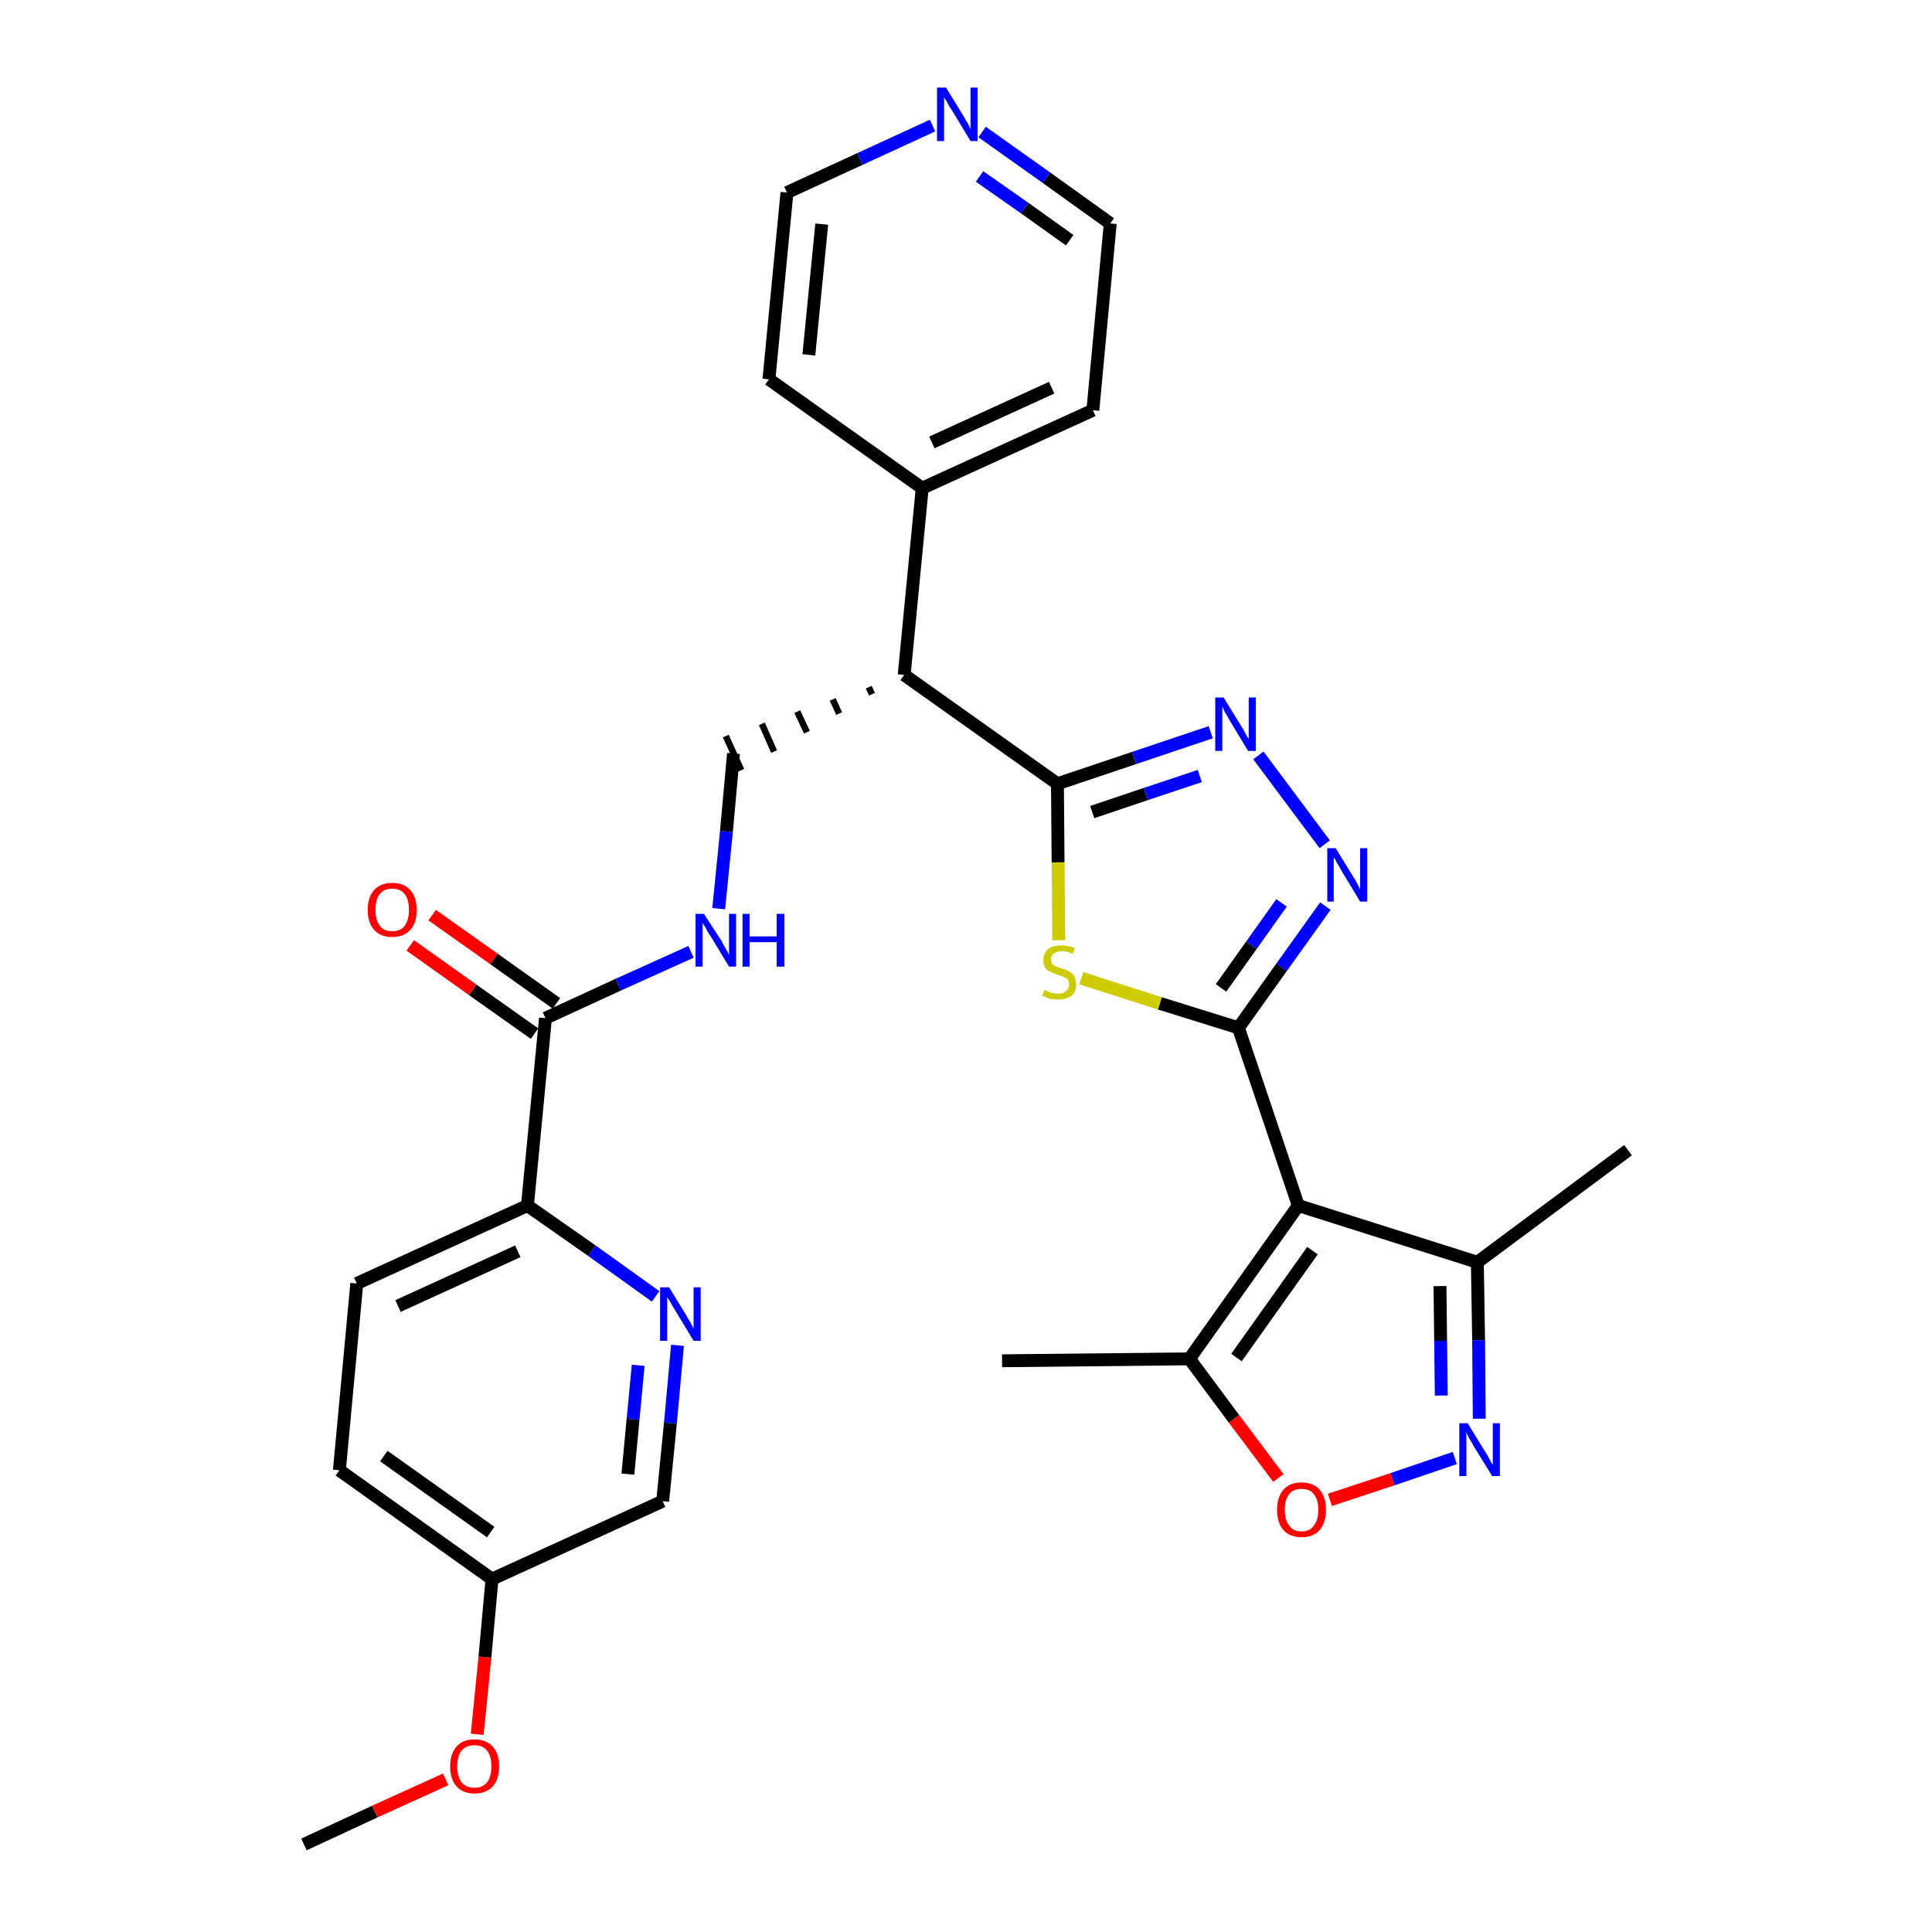 <?xml version='1.0' encoding='iso-8859-1'?>
<svg version='1.1' baseProfile='full'
              xmlns='http://www.w3.org/2000/svg'
                      xmlns:rdkit='http://www.rdkit.org/xml'
                      xmlns:xlink='http://www.w3.org/1999/xlink'
                  xml:space='preserve'
width='300px' height='300px' viewBox='0 0 300 300'>
<!-- END OF HEADER -->
<path class='bond-0 atom-0 atom-1' d='M 47.2,286.4 L 58.2,281.3' style='fill:none;fill-rule:evenodd;stroke:#000000;stroke-width:2.0px;stroke-linecap:butt;stroke-linejoin:miter;stroke-opacity:1' />
<path class='bond-0 atom-0 atom-1' d='M 58.2,281.3 L 69.2,276.3' style='fill:none;fill-rule:evenodd;stroke:#FF0000;stroke-width:2.0px;stroke-linecap:butt;stroke-linejoin:miter;stroke-opacity:1' />
<path class='bond-1 atom-1 atom-2' d='M 74.1,269.3 L 75.3,257.3' style='fill:none;fill-rule:evenodd;stroke:#FF0000;stroke-width:2.0px;stroke-linecap:butt;stroke-linejoin:miter;stroke-opacity:1' />
<path class='bond-1 atom-1 atom-2' d='M 75.3,257.3 L 76.4,245.2' style='fill:none;fill-rule:evenodd;stroke:#000000;stroke-width:2.0px;stroke-linecap:butt;stroke-linejoin:miter;stroke-opacity:1' />
<path class='bond-2 atom-2 atom-3' d='M 76.4,245.2 L 52.7,228.3' style='fill:none;fill-rule:evenodd;stroke:#000000;stroke-width:2.0px;stroke-linecap:butt;stroke-linejoin:miter;stroke-opacity:1' />
<path class='bond-2 atom-2 atom-3' d='M 76.2,237.9 L 59.6,226.1' style='fill:none;fill-rule:evenodd;stroke:#000000;stroke-width:2.0px;stroke-linecap:butt;stroke-linejoin:miter;stroke-opacity:1' />
<path class='bond-30 atom-30 atom-2' d='M 102.9,233.1 L 76.4,245.2' style='fill:none;fill-rule:evenodd;stroke:#000000;stroke-width:2.0px;stroke-linecap:butt;stroke-linejoin:miter;stroke-opacity:1' />
<path class='bond-3 atom-3 atom-4' d='M 52.7,228.3 L 55.4,199.3' style='fill:none;fill-rule:evenodd;stroke:#000000;stroke-width:2.0px;stroke-linecap:butt;stroke-linejoin:miter;stroke-opacity:1' />
<path class='bond-4 atom-4 atom-5' d='M 55.4,199.3 L 81.9,187.2' style='fill:none;fill-rule:evenodd;stroke:#000000;stroke-width:2.0px;stroke-linecap:butt;stroke-linejoin:miter;stroke-opacity:1' />
<path class='bond-4 atom-4 atom-5' d='M 61.8,202.8 L 80.4,194.3' style='fill:none;fill-rule:evenodd;stroke:#000000;stroke-width:2.0px;stroke-linecap:butt;stroke-linejoin:miter;stroke-opacity:1' />
<path class='bond-5 atom-5 atom-6' d='M 81.9,187.2 L 84.7,158.1' style='fill:none;fill-rule:evenodd;stroke:#000000;stroke-width:2.0px;stroke-linecap:butt;stroke-linejoin:miter;stroke-opacity:1' />
<path class='bond-28 atom-5 atom-29' d='M 81.9,187.2 L 91.9,194.2' style='fill:none;fill-rule:evenodd;stroke:#000000;stroke-width:2.0px;stroke-linecap:butt;stroke-linejoin:miter;stroke-opacity:1' />
<path class='bond-28 atom-5 atom-29' d='M 91.9,194.2 L 101.8,201.3' style='fill:none;fill-rule:evenodd;stroke:#0000FF;stroke-width:2.0px;stroke-linecap:butt;stroke-linejoin:miter;stroke-opacity:1' />
<path class='bond-6 atom-6 atom-7' d='M 86.4,155.8 L 76.7,148.9' style='fill:none;fill-rule:evenodd;stroke:#000000;stroke-width:2.0px;stroke-linecap:butt;stroke-linejoin:miter;stroke-opacity:1' />
<path class='bond-6 atom-6 atom-7' d='M 76.7,148.9 L 67.1,142.1' style='fill:none;fill-rule:evenodd;stroke:#FF0000;stroke-width:2.0px;stroke-linecap:butt;stroke-linejoin:miter;stroke-opacity:1' />
<path class='bond-6 atom-6 atom-7' d='M 83.0,160.5 L 73.4,153.7' style='fill:none;fill-rule:evenodd;stroke:#000000;stroke-width:2.0px;stroke-linecap:butt;stroke-linejoin:miter;stroke-opacity:1' />
<path class='bond-6 atom-6 atom-7' d='M 73.4,153.7 L 63.7,146.8' style='fill:none;fill-rule:evenodd;stroke:#FF0000;stroke-width:2.0px;stroke-linecap:butt;stroke-linejoin:miter;stroke-opacity:1' />
<path class='bond-7 atom-6 atom-8' d='M 84.7,158.1 L 96.0,152.9' style='fill:none;fill-rule:evenodd;stroke:#000000;stroke-width:2.0px;stroke-linecap:butt;stroke-linejoin:miter;stroke-opacity:1' />
<path class='bond-7 atom-6 atom-8' d='M 96.0,152.9 L 107.3,147.8' style='fill:none;fill-rule:evenodd;stroke:#0000FF;stroke-width:2.0px;stroke-linecap:butt;stroke-linejoin:miter;stroke-opacity:1' />
<path class='bond-8 atom-8 atom-9' d='M 111.6,141.1 L 112.8,129.1' style='fill:none;fill-rule:evenodd;stroke:#0000FF;stroke-width:2.0px;stroke-linecap:butt;stroke-linejoin:miter;stroke-opacity:1' />
<path class='bond-8 atom-8 atom-9' d='M 112.8,129.1 L 113.9,117.0' style='fill:none;fill-rule:evenodd;stroke:#000000;stroke-width:2.0px;stroke-linecap:butt;stroke-linejoin:miter;stroke-opacity:1' />
<path class='bond-9 atom-10 atom-9' d='M 134.9,106.7 L 135.4,107.8' style='fill:none;fill-rule:evenodd;stroke:#000000;stroke-width:1.0px;stroke-linecap:butt;stroke-linejoin:miter;stroke-opacity:1' />
<path class='bond-9 atom-10 atom-9' d='M 129.3,108.6 L 130.3,110.8' style='fill:none;fill-rule:evenodd;stroke:#000000;stroke-width:1.0px;stroke-linecap:butt;stroke-linejoin:miter;stroke-opacity:1' />
<path class='bond-9 atom-10 atom-9' d='M 123.8,110.5 L 125.3,113.7' style='fill:none;fill-rule:evenodd;stroke:#000000;stroke-width:1.0px;stroke-linecap:butt;stroke-linejoin:miter;stroke-opacity:1' />
<path class='bond-9 atom-10 atom-9' d='M 118.3,112.4 L 120.2,116.7' style='fill:none;fill-rule:evenodd;stroke:#000000;stroke-width:1.0px;stroke-linecap:butt;stroke-linejoin:miter;stroke-opacity:1' />
<path class='bond-9 atom-10 atom-9' d='M 112.7,114.3 L 115.1,119.6' style='fill:none;fill-rule:evenodd;stroke:#000000;stroke-width:1.0px;stroke-linecap:butt;stroke-linejoin:miter;stroke-opacity:1' />
<path class='bond-10 atom-10 atom-11' d='M 140.4,104.8 L 143.2,75.8' style='fill:none;fill-rule:evenodd;stroke:#000000;stroke-width:2.0px;stroke-linecap:butt;stroke-linejoin:miter;stroke-opacity:1' />
<path class='bond-16 atom-10 atom-17' d='M 140.4,104.8 L 164.2,121.7' style='fill:none;fill-rule:evenodd;stroke:#000000;stroke-width:2.0px;stroke-linecap:butt;stroke-linejoin:miter;stroke-opacity:1' />
<path class='bond-11 atom-11 atom-12' d='M 143.2,75.8 L 169.7,63.7' style='fill:none;fill-rule:evenodd;stroke:#000000;stroke-width:2.0px;stroke-linecap:butt;stroke-linejoin:miter;stroke-opacity:1' />
<path class='bond-11 atom-11 atom-12' d='M 144.7,68.7 L 163.3,60.2' style='fill:none;fill-rule:evenodd;stroke:#000000;stroke-width:2.0px;stroke-linecap:butt;stroke-linejoin:miter;stroke-opacity:1' />
<path class='bond-31 atom-16 atom-11' d='M 119.4,58.9 L 143.2,75.8' style='fill:none;fill-rule:evenodd;stroke:#000000;stroke-width:2.0px;stroke-linecap:butt;stroke-linejoin:miter;stroke-opacity:1' />
<path class='bond-12 atom-12 atom-13' d='M 169.7,63.7 L 172.4,34.7' style='fill:none;fill-rule:evenodd;stroke:#000000;stroke-width:2.0px;stroke-linecap:butt;stroke-linejoin:miter;stroke-opacity:1' />
<path class='bond-13 atom-13 atom-14' d='M 172.4,34.7 L 162.5,27.6' style='fill:none;fill-rule:evenodd;stroke:#000000;stroke-width:2.0px;stroke-linecap:butt;stroke-linejoin:miter;stroke-opacity:1' />
<path class='bond-13 atom-13 atom-14' d='M 162.5,27.6 L 152.5,20.5' style='fill:none;fill-rule:evenodd;stroke:#0000FF;stroke-width:2.0px;stroke-linecap:butt;stroke-linejoin:miter;stroke-opacity:1' />
<path class='bond-13 atom-13 atom-14' d='M 166.1,37.3 L 159.1,32.3' style='fill:none;fill-rule:evenodd;stroke:#000000;stroke-width:2.0px;stroke-linecap:butt;stroke-linejoin:miter;stroke-opacity:1' />
<path class='bond-13 atom-13 atom-14' d='M 159.1,32.3 L 152.1,27.4' style='fill:none;fill-rule:evenodd;stroke:#0000FF;stroke-width:2.0px;stroke-linecap:butt;stroke-linejoin:miter;stroke-opacity:1' />
<path class='bond-14 atom-14 atom-15' d='M 144.8,19.5 L 133.5,24.7' style='fill:none;fill-rule:evenodd;stroke:#0000FF;stroke-width:2.0px;stroke-linecap:butt;stroke-linejoin:miter;stroke-opacity:1' />
<path class='bond-14 atom-14 atom-15' d='M 133.5,24.7 L 122.2,29.9' style='fill:none;fill-rule:evenodd;stroke:#000000;stroke-width:2.0px;stroke-linecap:butt;stroke-linejoin:miter;stroke-opacity:1' />
<path class='bond-15 atom-15 atom-16' d='M 122.2,29.9 L 119.4,58.9' style='fill:none;fill-rule:evenodd;stroke:#000000;stroke-width:2.0px;stroke-linecap:butt;stroke-linejoin:miter;stroke-opacity:1' />
<path class='bond-15 atom-15 atom-16' d='M 127.6,34.8 L 125.6,55.1' style='fill:none;fill-rule:evenodd;stroke:#000000;stroke-width:2.0px;stroke-linecap:butt;stroke-linejoin:miter;stroke-opacity:1' />
<path class='bond-17 atom-17 atom-18' d='M 164.2,121.7 L 176.1,117.7' style='fill:none;fill-rule:evenodd;stroke:#000000;stroke-width:2.0px;stroke-linecap:butt;stroke-linejoin:miter;stroke-opacity:1' />
<path class='bond-17 atom-17 atom-18' d='M 176.1,117.7 L 188.0,113.7' style='fill:none;fill-rule:evenodd;stroke:#0000FF;stroke-width:2.0px;stroke-linecap:butt;stroke-linejoin:miter;stroke-opacity:1' />
<path class='bond-17 atom-17 atom-18' d='M 169.6,126.1 L 177.9,123.3' style='fill:none;fill-rule:evenodd;stroke:#000000;stroke-width:2.0px;stroke-linecap:butt;stroke-linejoin:miter;stroke-opacity:1' />
<path class='bond-17 atom-17 atom-18' d='M 177.9,123.3 L 186.3,120.5' style='fill:none;fill-rule:evenodd;stroke:#0000FF;stroke-width:2.0px;stroke-linecap:butt;stroke-linejoin:miter;stroke-opacity:1' />
<path class='bond-32 atom-28 atom-17' d='M 164.4,146.0 L 164.3,133.9' style='fill:none;fill-rule:evenodd;stroke:#CCCC00;stroke-width:2.0px;stroke-linecap:butt;stroke-linejoin:miter;stroke-opacity:1' />
<path class='bond-32 atom-28 atom-17' d='M 164.3,133.9 L 164.2,121.7' style='fill:none;fill-rule:evenodd;stroke:#000000;stroke-width:2.0px;stroke-linecap:butt;stroke-linejoin:miter;stroke-opacity:1' />
<path class='bond-18 atom-18 atom-19' d='M 195.4,117.3 L 205.7,131.1' style='fill:none;fill-rule:evenodd;stroke:#0000FF;stroke-width:2.0px;stroke-linecap:butt;stroke-linejoin:miter;stroke-opacity:1' />
<path class='bond-19 atom-19 atom-20' d='M 205.8,140.7 L 199.0,150.2' style='fill:none;fill-rule:evenodd;stroke:#0000FF;stroke-width:2.0px;stroke-linecap:butt;stroke-linejoin:miter;stroke-opacity:1' />
<path class='bond-19 atom-19 atom-20' d='M 199.0,150.2 L 192.3,159.6' style='fill:none;fill-rule:evenodd;stroke:#000000;stroke-width:2.0px;stroke-linecap:butt;stroke-linejoin:miter;stroke-opacity:1' />
<path class='bond-19 atom-19 atom-20' d='M 199.0,140.2 L 194.3,146.8' style='fill:none;fill-rule:evenodd;stroke:#0000FF;stroke-width:2.0px;stroke-linecap:butt;stroke-linejoin:miter;stroke-opacity:1' />
<path class='bond-19 atom-19 atom-20' d='M 194.3,146.8 L 189.6,153.4' style='fill:none;fill-rule:evenodd;stroke:#000000;stroke-width:2.0px;stroke-linecap:butt;stroke-linejoin:miter;stroke-opacity:1' />
<path class='bond-20 atom-20 atom-21' d='M 192.3,159.6 L 201.6,187.2' style='fill:none;fill-rule:evenodd;stroke:#000000;stroke-width:2.0px;stroke-linecap:butt;stroke-linejoin:miter;stroke-opacity:1' />
<path class='bond-27 atom-20 atom-28' d='M 192.3,159.6 L 180.1,155.8' style='fill:none;fill-rule:evenodd;stroke:#000000;stroke-width:2.0px;stroke-linecap:butt;stroke-linejoin:miter;stroke-opacity:1' />
<path class='bond-27 atom-20 atom-28' d='M 180.1,155.8 L 167.9,151.9' style='fill:none;fill-rule:evenodd;stroke:#CCCC00;stroke-width:2.0px;stroke-linecap:butt;stroke-linejoin:miter;stroke-opacity:1' />
<path class='bond-21 atom-21 atom-22' d='M 201.6,187.2 L 229.4,196.0' style='fill:none;fill-rule:evenodd;stroke:#000000;stroke-width:2.0px;stroke-linecap:butt;stroke-linejoin:miter;stroke-opacity:1' />
<path class='bond-33 atom-26 atom-21' d='M 184.7,211.0 L 201.6,187.2' style='fill:none;fill-rule:evenodd;stroke:#000000;stroke-width:2.0px;stroke-linecap:butt;stroke-linejoin:miter;stroke-opacity:1' />
<path class='bond-33 atom-26 atom-21' d='M 192.0,210.8 L 203.8,194.2' style='fill:none;fill-rule:evenodd;stroke:#000000;stroke-width:2.0px;stroke-linecap:butt;stroke-linejoin:miter;stroke-opacity:1' />
<path class='bond-22 atom-22 atom-23' d='M 229.4,196.0 L 252.8,178.6' style='fill:none;fill-rule:evenodd;stroke:#000000;stroke-width:2.0px;stroke-linecap:butt;stroke-linejoin:miter;stroke-opacity:1' />
<path class='bond-23 atom-22 atom-24' d='M 229.4,196.0 L 229.6,208.1' style='fill:none;fill-rule:evenodd;stroke:#000000;stroke-width:2.0px;stroke-linecap:butt;stroke-linejoin:miter;stroke-opacity:1' />
<path class='bond-23 atom-22 atom-24' d='M 229.6,208.1 L 229.7,220.3' style='fill:none;fill-rule:evenodd;stroke:#0000FF;stroke-width:2.0px;stroke-linecap:butt;stroke-linejoin:miter;stroke-opacity:1' />
<path class='bond-23 atom-22 atom-24' d='M 223.6,199.7 L 223.7,208.2' style='fill:none;fill-rule:evenodd;stroke:#000000;stroke-width:2.0px;stroke-linecap:butt;stroke-linejoin:miter;stroke-opacity:1' />
<path class='bond-23 atom-22 atom-24' d='M 223.7,208.2 L 223.8,216.7' style='fill:none;fill-rule:evenodd;stroke:#0000FF;stroke-width:2.0px;stroke-linecap:butt;stroke-linejoin:miter;stroke-opacity:1' />
<path class='bond-24 atom-24 atom-25' d='M 225.9,226.4 L 216.2,229.7' style='fill:none;fill-rule:evenodd;stroke:#0000FF;stroke-width:2.0px;stroke-linecap:butt;stroke-linejoin:miter;stroke-opacity:1' />
<path class='bond-24 atom-24 atom-25' d='M 216.2,229.7 L 206.5,232.9' style='fill:none;fill-rule:evenodd;stroke:#FF0000;stroke-width:2.0px;stroke-linecap:butt;stroke-linejoin:miter;stroke-opacity:1' />
<path class='bond-25 atom-25 atom-26' d='M 198.5,229.5 L 191.6,220.3' style='fill:none;fill-rule:evenodd;stroke:#FF0000;stroke-width:2.0px;stroke-linecap:butt;stroke-linejoin:miter;stroke-opacity:1' />
<path class='bond-25 atom-25 atom-26' d='M 191.6,220.3 L 184.7,211.0' style='fill:none;fill-rule:evenodd;stroke:#000000;stroke-width:2.0px;stroke-linecap:butt;stroke-linejoin:miter;stroke-opacity:1' />
<path class='bond-26 atom-26 atom-27' d='M 184.7,211.0 L 155.6,211.3' style='fill:none;fill-rule:evenodd;stroke:#000000;stroke-width:2.0px;stroke-linecap:butt;stroke-linejoin:miter;stroke-opacity:1' />
<path class='bond-29 atom-29 atom-30' d='M 105.2,208.9 L 104.1,221.0' style='fill:none;fill-rule:evenodd;stroke:#0000FF;stroke-width:2.0px;stroke-linecap:butt;stroke-linejoin:miter;stroke-opacity:1' />
<path class='bond-29 atom-29 atom-30' d='M 104.1,221.0 L 102.9,233.1' style='fill:none;fill-rule:evenodd;stroke:#000000;stroke-width:2.0px;stroke-linecap:butt;stroke-linejoin:miter;stroke-opacity:1' />
<path class='bond-29 atom-29 atom-30' d='M 99.1,212.0 L 98.3,220.4' style='fill:none;fill-rule:evenodd;stroke:#0000FF;stroke-width:2.0px;stroke-linecap:butt;stroke-linejoin:miter;stroke-opacity:1' />
<path class='bond-29 atom-29 atom-30' d='M 98.3,220.4 L 97.5,228.9' style='fill:none;fill-rule:evenodd;stroke:#000000;stroke-width:2.0px;stroke-linecap:butt;stroke-linejoin:miter;stroke-opacity:1' />
<path  class='atom-1' d='M 69.9 274.3
Q 69.9 272.3, 70.9 271.2
Q 71.8 270.1, 73.7 270.1
Q 75.5 270.1, 76.5 271.2
Q 77.5 272.3, 77.5 274.3
Q 77.5 276.3, 76.5 277.4
Q 75.5 278.5, 73.7 278.5
Q 71.9 278.5, 70.9 277.4
Q 69.9 276.3, 69.9 274.3
M 73.7 277.6
Q 74.9 277.6, 75.6 276.8
Q 76.3 275.9, 76.3 274.3
Q 76.3 272.6, 75.6 271.8
Q 74.9 271.0, 73.7 271.0
Q 72.4 271.0, 71.7 271.8
Q 71.0 272.6, 71.0 274.3
Q 71.0 275.9, 71.7 276.8
Q 72.4 277.6, 73.7 277.6
' fill='#FF0000'/>
<path  class='atom-7' d='M 57.1 141.3
Q 57.1 139.3, 58.1 138.2
Q 59.1 137.1, 60.9 137.1
Q 62.7 137.1, 63.7 138.2
Q 64.7 139.3, 64.7 141.3
Q 64.7 143.3, 63.7 144.4
Q 62.7 145.5, 60.9 145.5
Q 59.1 145.5, 58.1 144.4
Q 57.1 143.3, 57.1 141.3
M 60.9 144.6
Q 62.2 144.6, 62.8 143.8
Q 63.5 142.9, 63.5 141.3
Q 63.5 139.6, 62.8 138.8
Q 62.2 138.0, 60.9 138.0
Q 59.6 138.0, 59.0 138.8
Q 58.3 139.6, 58.3 141.3
Q 58.3 142.9, 59.0 143.8
Q 59.6 144.6, 60.9 144.6
' fill='#FF0000'/>
<path  class='atom-8' d='M 109.3 141.9
L 112.1 146.2
Q 112.3 146.7, 112.8 147.5
Q 113.2 148.2, 113.2 148.3
L 113.2 141.9
L 114.3 141.9
L 114.3 150.1
L 113.2 150.1
L 110.3 145.3
Q 109.9 144.8, 109.6 144.1
Q 109.2 143.5, 109.1 143.3
L 109.1 150.1
L 108.0 150.1
L 108.0 141.9
L 109.3 141.9
' fill='#0000FF'/>
<path  class='atom-8' d='M 115.3 141.9
L 116.4 141.9
L 116.4 145.4
L 120.6 145.4
L 120.6 141.9
L 121.8 141.9
L 121.8 150.1
L 120.6 150.1
L 120.6 146.3
L 116.4 146.3
L 116.4 150.1
L 115.3 150.1
L 115.3 141.9
' fill='#0000FF'/>
<path  class='atom-14' d='M 146.9 13.6
L 149.6 18.0
Q 149.8 18.4, 150.3 19.2
Q 150.7 20.0, 150.7 20.1
L 150.7 13.6
L 151.8 13.6
L 151.8 21.9
L 150.7 21.9
L 147.8 17.1
Q 147.4 16.6, 147.1 15.9
Q 146.7 15.3, 146.6 15.1
L 146.6 21.9
L 145.5 21.9
L 145.5 13.6
L 146.9 13.6
' fill='#0000FF'/>
<path  class='atom-18' d='M 190.0 108.3
L 192.7 112.7
Q 193.0 113.1, 193.4 113.9
Q 193.8 114.7, 193.9 114.7
L 193.9 108.3
L 195.0 108.3
L 195.0 116.6
L 193.8 116.6
L 190.9 111.8
Q 190.6 111.2, 190.2 110.6
Q 189.9 109.9, 189.8 109.7
L 189.8 116.6
L 188.7 116.6
L 188.7 108.3
L 190.0 108.3
' fill='#0000FF'/>
<path  class='atom-19' d='M 207.4 131.7
L 210.1 136.1
Q 210.4 136.5, 210.8 137.3
Q 211.2 138.1, 211.2 138.1
L 211.2 131.7
L 212.3 131.7
L 212.3 140.0
L 211.2 140.0
L 208.3 135.2
Q 208.0 134.6, 207.6 134.0
Q 207.3 133.3, 207.1 133.2
L 207.1 140.0
L 206.1 140.0
L 206.1 131.7
L 207.4 131.7
' fill='#0000FF'/>
<path  class='atom-24' d='M 227.9 221.0
L 230.6 225.4
Q 230.9 225.8, 231.3 226.6
Q 231.7 227.4, 231.8 227.4
L 231.8 221.0
L 232.9 221.0
L 232.9 229.2
L 231.7 229.2
L 228.8 224.5
Q 228.5 223.9, 228.1 223.3
Q 227.8 222.6, 227.7 222.4
L 227.7 229.2
L 226.6 229.2
L 226.6 221.0
L 227.9 221.0
' fill='#0000FF'/>
<path  class='atom-25' d='M 198.3 234.4
Q 198.3 232.5, 199.3 231.3
Q 200.3 230.2, 202.1 230.2
Q 203.9 230.2, 204.9 231.3
Q 205.9 232.5, 205.9 234.4
Q 205.9 236.4, 204.9 237.6
Q 203.9 238.7, 202.1 238.7
Q 200.3 238.7, 199.3 237.6
Q 198.3 236.5, 198.3 234.4
M 202.1 237.8
Q 203.4 237.8, 204.0 236.9
Q 204.7 236.1, 204.7 234.4
Q 204.7 232.8, 204.0 232.0
Q 203.4 231.2, 202.1 231.2
Q 200.8 231.2, 200.2 232.0
Q 199.5 232.8, 199.5 234.4
Q 199.5 236.1, 200.2 236.9
Q 200.8 237.8, 202.1 237.8
' fill='#FF0000'/>
<path  class='atom-28' d='M 162.2 153.7
Q 162.3 153.8, 162.6 153.9
Q 163.0 154.1, 163.4 154.2
Q 163.9 154.3, 164.3 154.3
Q 165.1 154.3, 165.5 153.9
Q 166.0 153.5, 166.0 152.9
Q 166.0 152.4, 165.8 152.1
Q 165.5 151.8, 165.2 151.7
Q 164.8 151.5, 164.3 151.4
Q 163.5 151.1, 163.1 150.9
Q 162.6 150.7, 162.3 150.3
Q 162.0 149.8, 162.0 149.1
Q 162.0 148.1, 162.7 147.4
Q 163.4 146.8, 164.8 146.8
Q 165.8 146.8, 166.9 147.2
L 166.6 148.1
Q 165.6 147.7, 164.9 147.7
Q 164.1 147.7, 163.6 148.1
Q 163.2 148.4, 163.2 148.9
Q 163.2 149.4, 163.4 149.7
Q 163.6 149.9, 164.0 150.1
Q 164.3 150.2, 164.9 150.4
Q 165.6 150.6, 166.1 150.9
Q 166.5 151.1, 166.8 151.6
Q 167.1 152.1, 167.1 152.9
Q 167.1 154.0, 166.4 154.6
Q 165.6 155.2, 164.3 155.2
Q 163.6 155.2, 163.0 155.1
Q 162.5 154.9, 161.8 154.6
L 162.2 153.7
' fill='#CCCC00'/>
<path  class='atom-29' d='M 103.9 199.9
L 106.6 204.3
Q 106.8 204.7, 107.3 205.5
Q 107.7 206.3, 107.7 206.3
L 107.7 199.9
L 108.8 199.9
L 108.8 208.2
L 107.7 208.2
L 104.8 203.4
Q 104.4 202.8, 104.1 202.2
Q 103.7 201.6, 103.6 201.4
L 103.6 208.2
L 102.5 208.2
L 102.5 199.9
L 103.9 199.9
' fill='#0000FF'/>
</svg>
